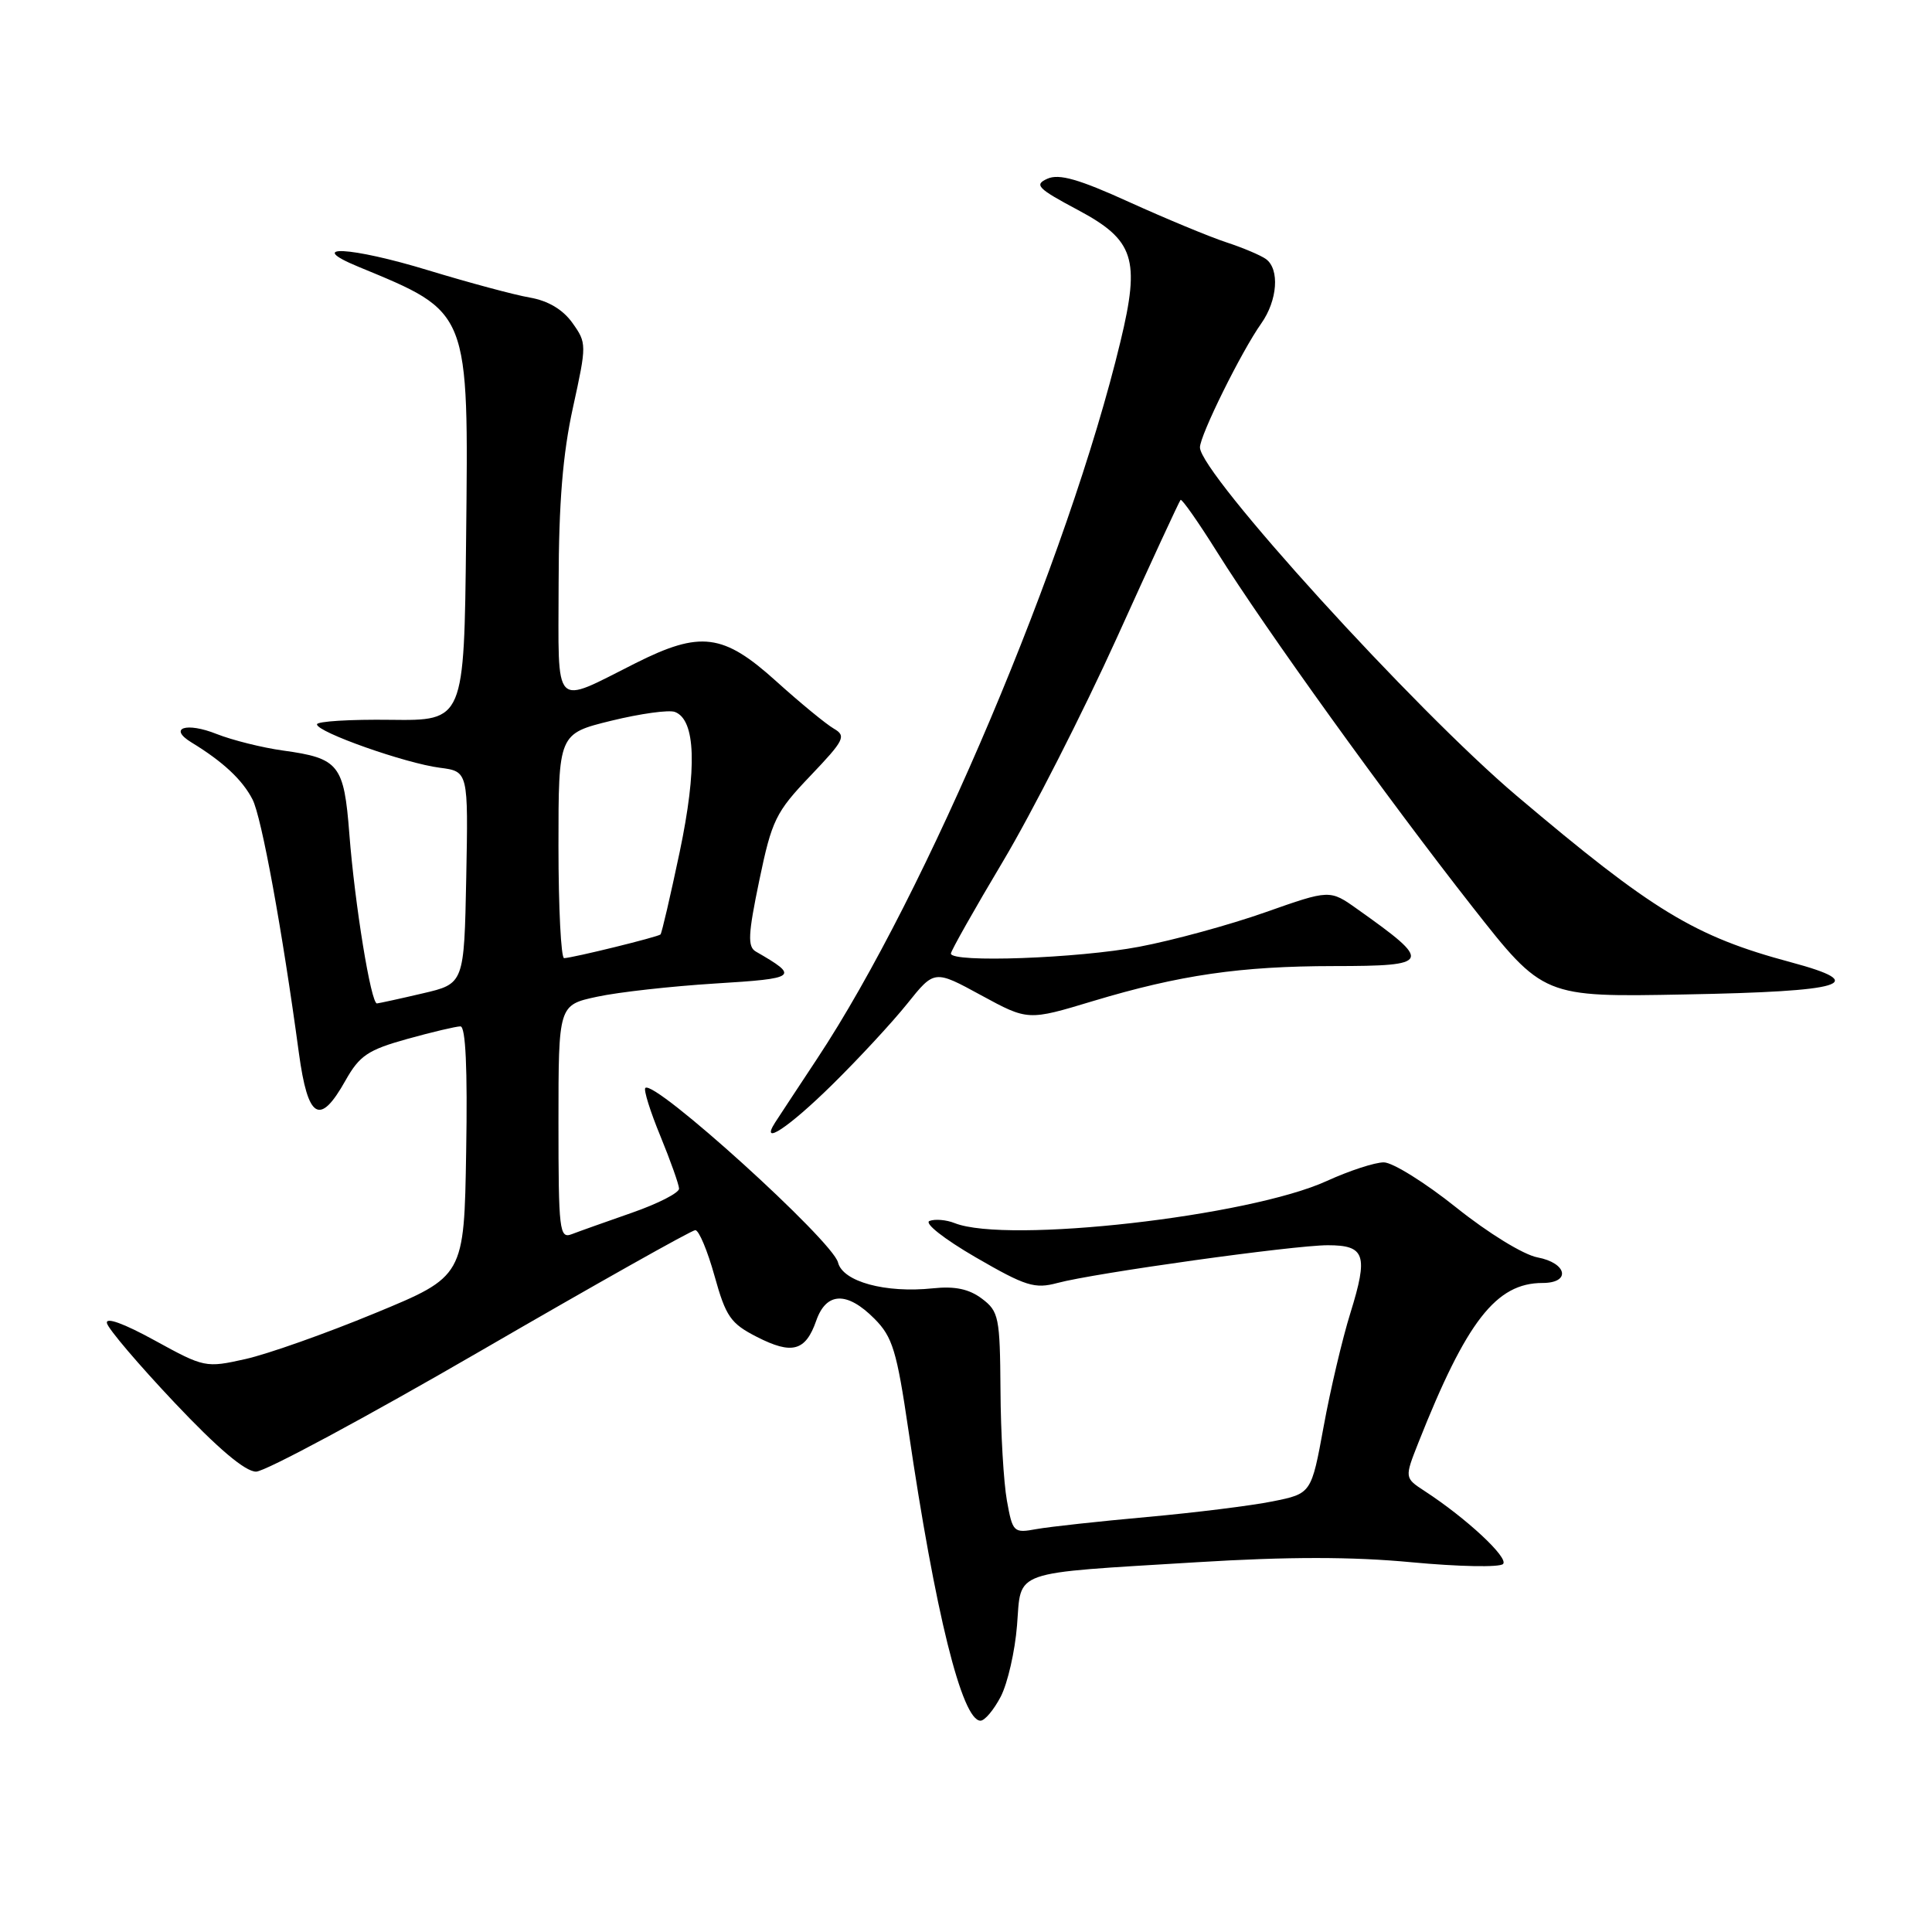 <?xml version="1.0" encoding="UTF-8" standalone="no"?>
<!DOCTYPE svg PUBLIC "-//W3C//DTD SVG 1.1//EN" "http://www.w3.org/Graphics/SVG/1.1/DTD/svg11.dtd" >
<svg xmlns="http://www.w3.org/2000/svg" xmlns:xlink="http://www.w3.org/1999/xlink" version="1.1" viewBox="0 0 256 256">
 <g >
 <path fill="currentColor"
d=" M 132.61 224.80 C 133.52 223.03 134.49 218.80 134.76 215.38 C 135.36 207.94 133.67 208.53 158.66 207.00 C 170.72 206.26 179.15 206.26 187.07 207.01 C 193.26 207.59 198.70 207.70 199.16 207.24 C 199.96 206.44 194.31 201.18 188.80 197.59 C 186.10 195.83 186.10 195.83 187.94 191.17 C 194.32 175.05 198.25 170.00 204.40 170.00 C 208.19 170.00 207.66 167.35 203.72 166.61 C 201.86 166.26 197.18 163.38 192.97 160.01 C 188.86 156.72 184.54 154.03 183.37 154.02 C 182.20 154.01 178.80 155.12 175.82 156.48 C 165.56 161.18 133.45 164.82 126.50 162.07 C 125.40 161.63 123.90 161.50 123.17 161.78 C 122.41 162.06 125.08 164.16 129.28 166.60 C 135.91 170.44 137.10 170.81 140.12 170.00 C 144.99 168.69 171.40 165.00 175.94 165.00 C 180.89 165.00 181.32 166.29 178.94 173.96 C 177.88 177.35 176.28 184.13 175.39 189.02 C 173.76 197.91 173.76 197.91 168.63 198.94 C 165.81 199.51 158.32 200.44 152.00 201.01 C 145.68 201.58 139.08 202.30 137.35 202.61 C 134.30 203.17 134.18 203.05 133.42 198.84 C 132.99 196.45 132.60 189.86 132.57 184.19 C 132.50 174.53 132.35 173.77 130.11 172.08 C 128.41 170.80 126.53 170.40 123.61 170.71 C 117.31 171.37 111.67 169.83 111.04 167.28 C 110.31 164.39 86.68 142.98 85.51 144.16 C 85.26 144.40 86.16 147.28 87.51 150.55 C 88.85 153.82 89.96 156.95 89.98 157.50 C 89.99 158.06 87.19 159.49 83.75 160.69 C 80.31 161.89 76.71 163.17 75.75 163.54 C 74.13 164.16 74.00 163.06 74.00 148.69 C 74.00 133.17 74.00 133.17 79.13 132.07 C 81.95 131.46 88.99 130.68 94.77 130.32 C 105.67 129.65 105.96 129.43 100.16 126.09 C 99.04 125.45 99.12 123.82 100.61 116.66 C 102.27 108.67 102.79 107.61 107.37 102.81 C 111.89 98.07 112.16 97.52 110.49 96.55 C 109.48 95.97 106.03 93.14 102.83 90.25 C 95.84 83.94 92.82 83.55 84.22 87.87 C 73.14 93.43 74.00 94.32 74.02 77.32 C 74.04 66.62 74.57 60.14 75.92 54.00 C 77.75 45.65 77.75 45.46 75.85 42.79 C 74.59 41.02 72.63 39.85 70.21 39.43 C 68.17 39.08 62.12 37.45 56.76 35.82 C 46.44 32.67 40.26 32.36 47.50 35.35 C 62.30 41.47 62.09 40.92 61.76 71.50 C 61.50 95.50 61.50 95.50 51.75 95.38 C 46.39 95.31 42.00 95.58 42.00 95.98 C 42.00 97.01 53.73 101.15 58.28 101.73 C 62.05 102.22 62.05 102.22 61.78 116.28 C 61.50 130.35 61.50 130.35 56.00 131.63 C 52.98 132.34 50.25 132.93 49.95 132.96 C 49.16 133.02 47.01 119.83 46.29 110.50 C 45.58 101.30 44.92 100.47 37.50 99.45 C 34.75 99.07 30.79 98.08 28.71 97.26 C 24.68 95.65 22.24 96.46 25.36 98.37 C 29.53 100.91 32.12 103.32 33.46 105.93 C 34.66 108.25 37.40 123.22 39.60 139.50 C 40.80 148.32 42.37 149.25 45.78 143.17 C 47.64 139.87 48.75 139.12 53.95 137.67 C 57.26 136.75 60.44 136.00 61.01 136.00 C 61.70 136.00 61.96 141.59 61.77 152.56 C 61.50 169.13 61.50 169.13 49.70 174.00 C 43.20 176.69 35.48 179.42 32.53 180.08 C 27.26 181.26 27.07 181.22 20.51 177.62 C 16.40 175.36 13.97 174.48 14.17 175.33 C 14.35 176.10 18.38 180.83 23.13 185.86 C 28.85 191.92 32.49 195.00 33.93 195.00 C 35.12 195.00 48.51 187.80 63.69 179.00 C 78.86 170.20 91.66 163.00 92.13 163.00 C 92.61 163.00 93.75 165.73 94.68 169.07 C 96.18 174.46 96.81 175.37 100.28 177.14 C 104.95 179.53 106.74 179.04 108.15 175.01 C 109.48 171.18 112.24 171.08 115.88 174.75 C 118.27 177.15 118.83 179.02 120.37 189.50 C 123.92 213.68 127.47 228.00 129.92 228.00 C 130.49 228.00 131.69 226.56 132.61 224.80 Z  M 110.25 143.75 C 113.75 140.31 118.23 135.47 120.21 133.00 C 123.81 128.50 123.81 128.50 130.01 131.88 C 136.21 135.25 136.21 135.25 144.85 132.64 C 156.32 129.19 164.38 128.02 176.75 128.01 C 189.69 128.00 189.87 127.56 179.85 120.46 C 176.21 117.87 176.21 117.87 167.67 120.88 C 162.97 122.54 155.45 124.60 150.95 125.45 C 142.85 126.99 126.00 127.60 126.00 126.35 C 126.00 126.00 129.11 120.49 132.92 114.10 C 136.72 107.72 143.50 94.41 147.98 84.53 C 152.45 74.64 156.26 66.41 156.43 66.24 C 156.60 66.06 158.80 69.20 161.31 73.21 C 167.62 83.29 183.85 105.83 195.10 120.16 C 204.50 132.13 204.50 132.13 223.24 131.77 C 244.53 131.38 247.91 130.35 237.29 127.50 C 224.54 124.08 219.03 120.73 200.98 105.46 C 187.49 94.05 159.00 62.71 159.00 59.28 C 159.00 57.68 164.48 46.59 167.13 42.85 C 169.28 39.80 169.58 35.67 167.75 34.33 C 167.06 33.83 164.70 32.83 162.50 32.11 C 160.30 31.39 154.52 28.99 149.66 26.79 C 142.96 23.74 140.33 22.99 138.79 23.68 C 136.99 24.48 137.47 24.97 142.84 27.83 C 150.30 31.81 151.11 34.30 148.47 45.24 C 141.58 73.92 122.77 118.39 108.27 140.29 C 105.65 144.26 103.14 148.06 102.70 148.75 C 100.65 151.96 104.50 149.41 110.25 143.75 Z  M 74.00 112.11 C 74.00 97.22 74.00 97.22 81.00 95.50 C 84.85 94.56 88.65 94.03 89.44 94.34 C 92.18 95.39 92.39 101.79 90.06 112.90 C 88.83 118.73 87.69 123.64 87.52 123.82 C 87.18 124.15 76.02 126.90 74.75 126.96 C 74.34 126.98 74.00 120.30 74.00 112.11 Z "/>
</g>
</svg>